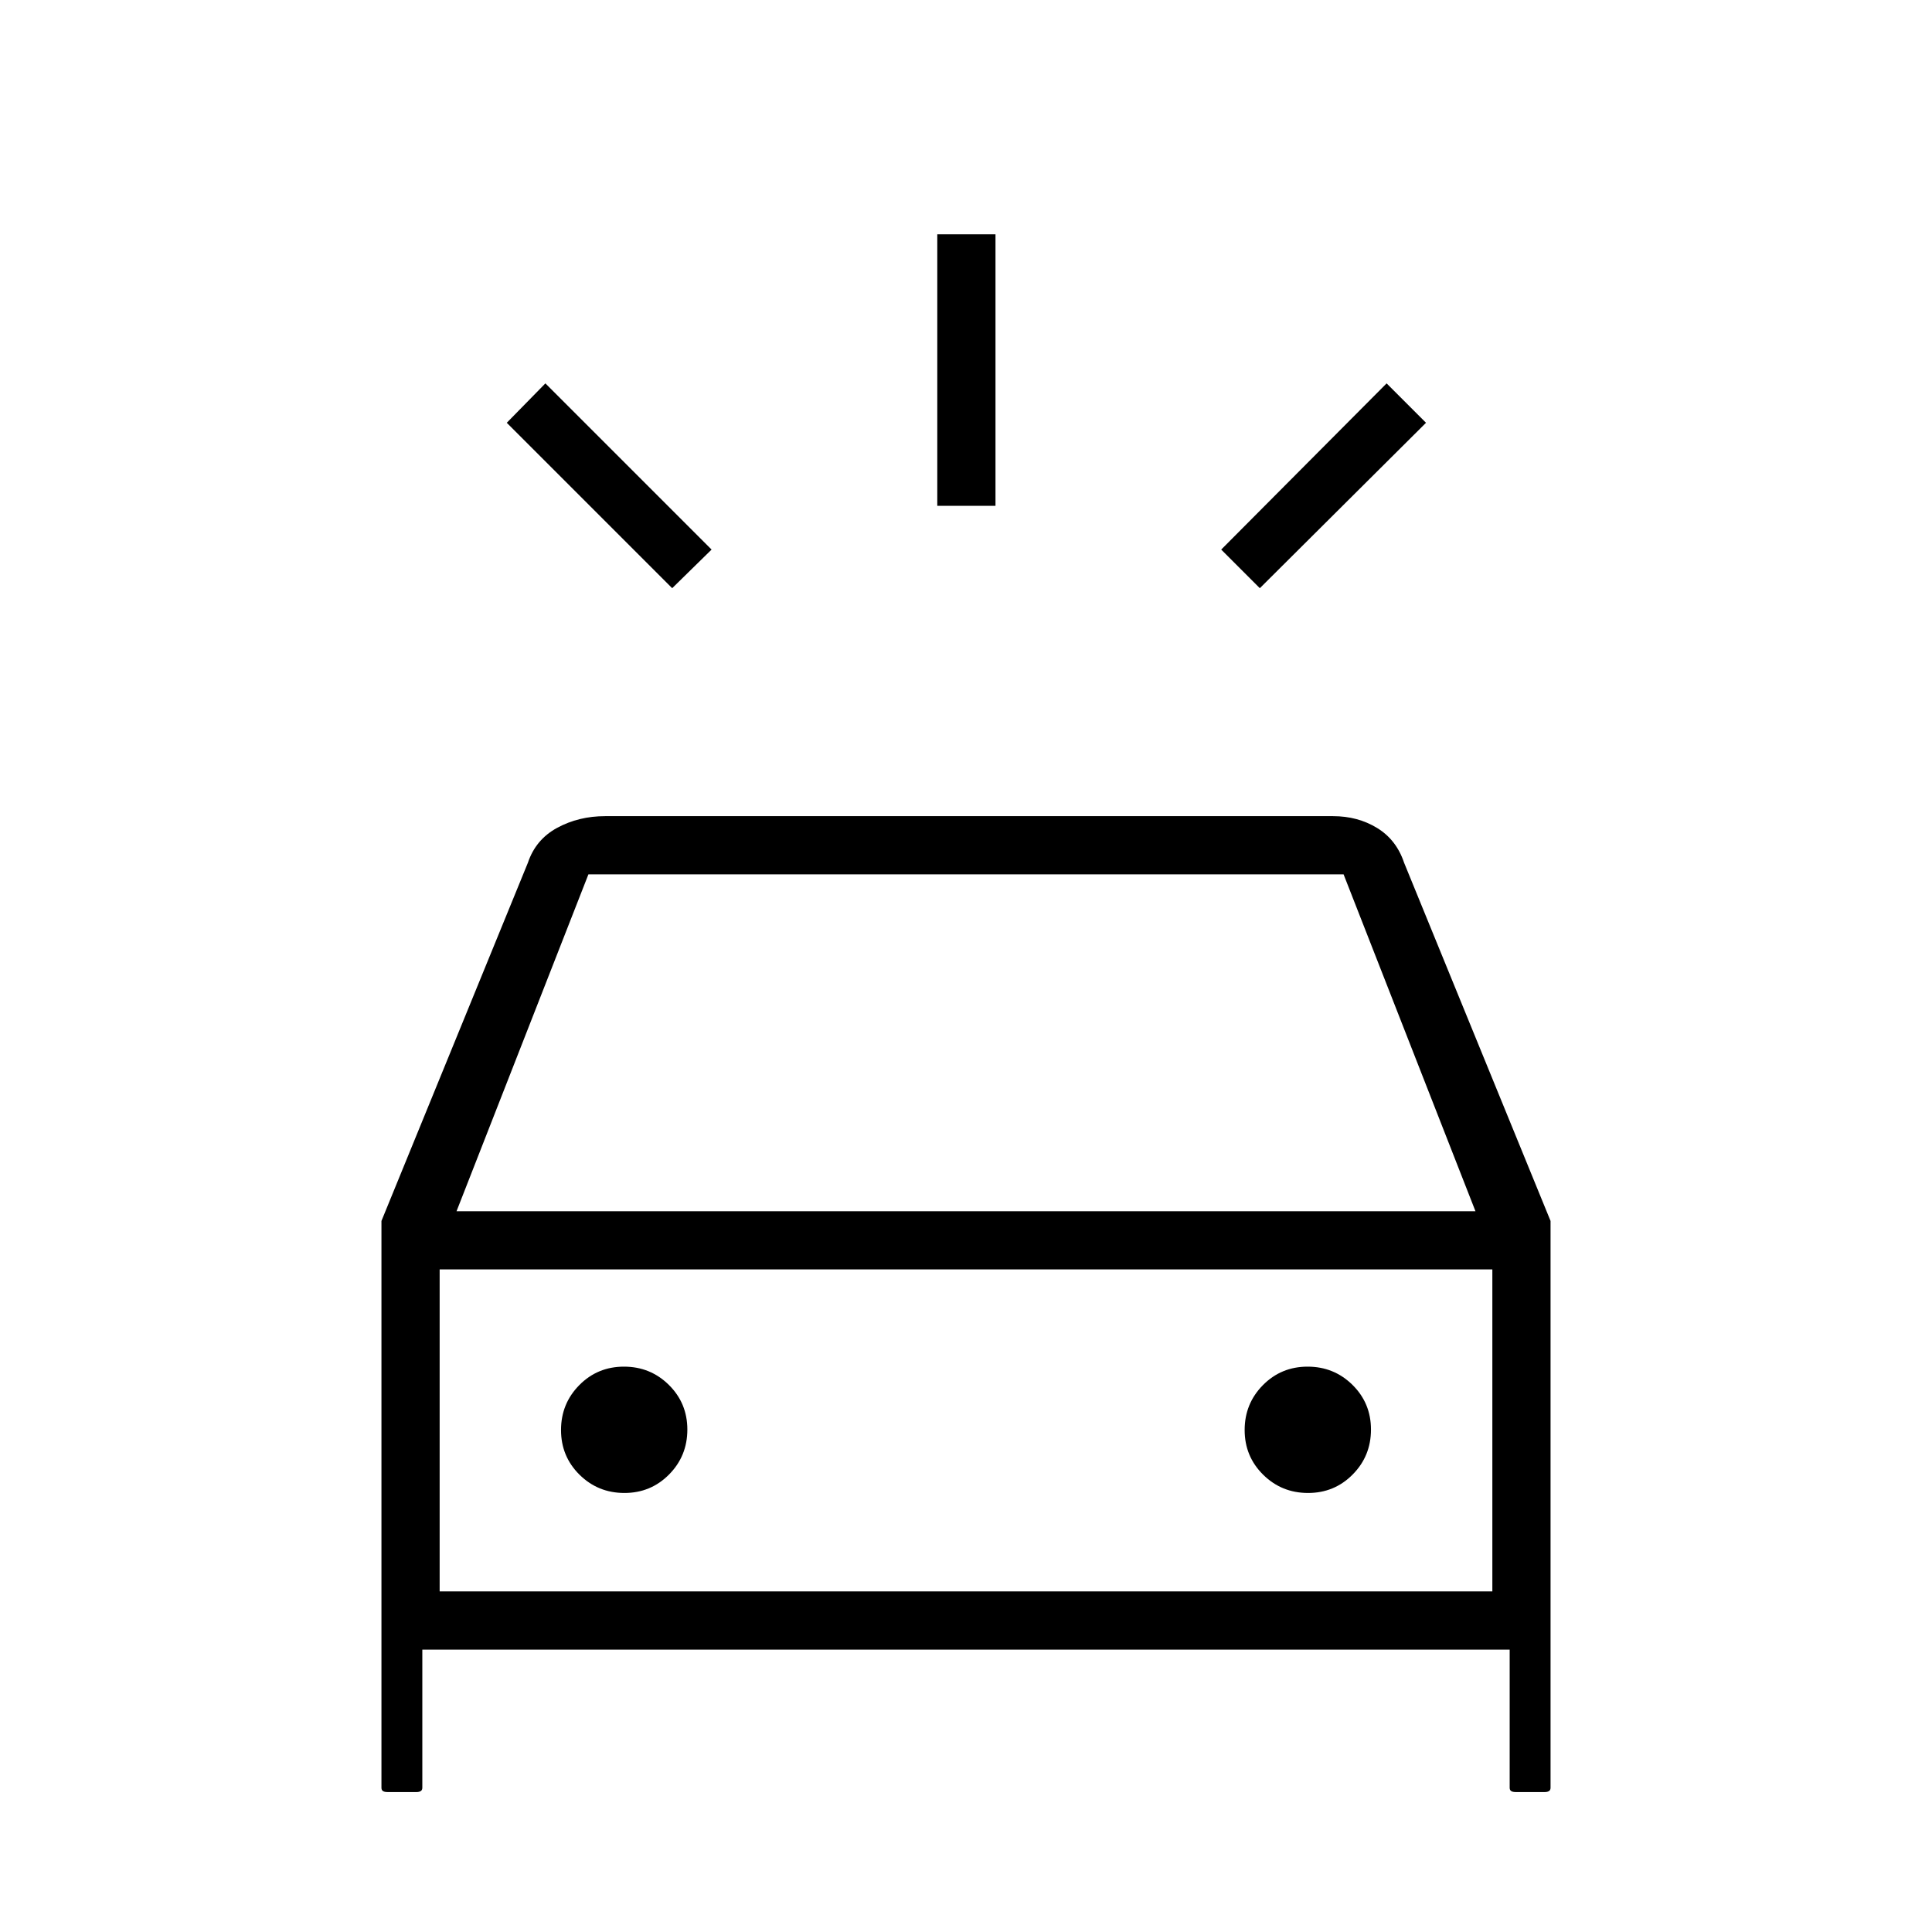 <svg xmlns="http://www.w3.org/2000/svg" height="20" viewBox="0 -960 960 960" width="20"><path d="m334-667.73-82.19-82.19L271-769.5l82.58 82.58L334-667.73Zm292 0-19.19-19.19L689-769.5l19.58 19.58L626-667.73Zm-160.27-40.92v-134.93h28.92v134.93h-28.92ZM192.5-69.54q-1.43 0-2.19-.48-.77-.48-.77-1.67v-281.63l72.77-177.99q3.88-11.57 14.57-17.36 10.7-5.79 23.81-5.79h361.69q12.3 0 21.89 5.87 9.6 5.86 13.42 17.28l72.77 177.99v281.63q0 1.19-.79 1.67-.8.48-1.98.48h-14.58q-1.42 0-2.19-.48t-.77-1.67v-68.62h-540.3v68.62q0 1.19-.8 1.67t-1.97.48H192.5Zm34.35-288.61h506.3l-65.53-167.39H292.38l-65.53 167.39Zm83.41 140q13.12 0 22.2-9.19 9.08-9.18 9.08-22.31 0-13.12-9.19-22.2-9.18-9.07-22.3-9.07-13.13 0-22.2 9.18-9.08 9.19-9.08 22.31t9.18 22.2q9.19 9.08 22.31 9.08Zm339.69 0q13.13 0 22.2-9.19 9.08-9.18 9.08-22.31 0-13.12-9.18-22.2-9.19-9.07-22.31-9.07t-22.2 9.18q-9.08 9.19-9.08 22.31t9.19 22.2q9.18 9.08 22.3 9.08Zm-431.49 48.92h523.08v-160H218.46v160Zm0 0v-160 160Z"/></svg>